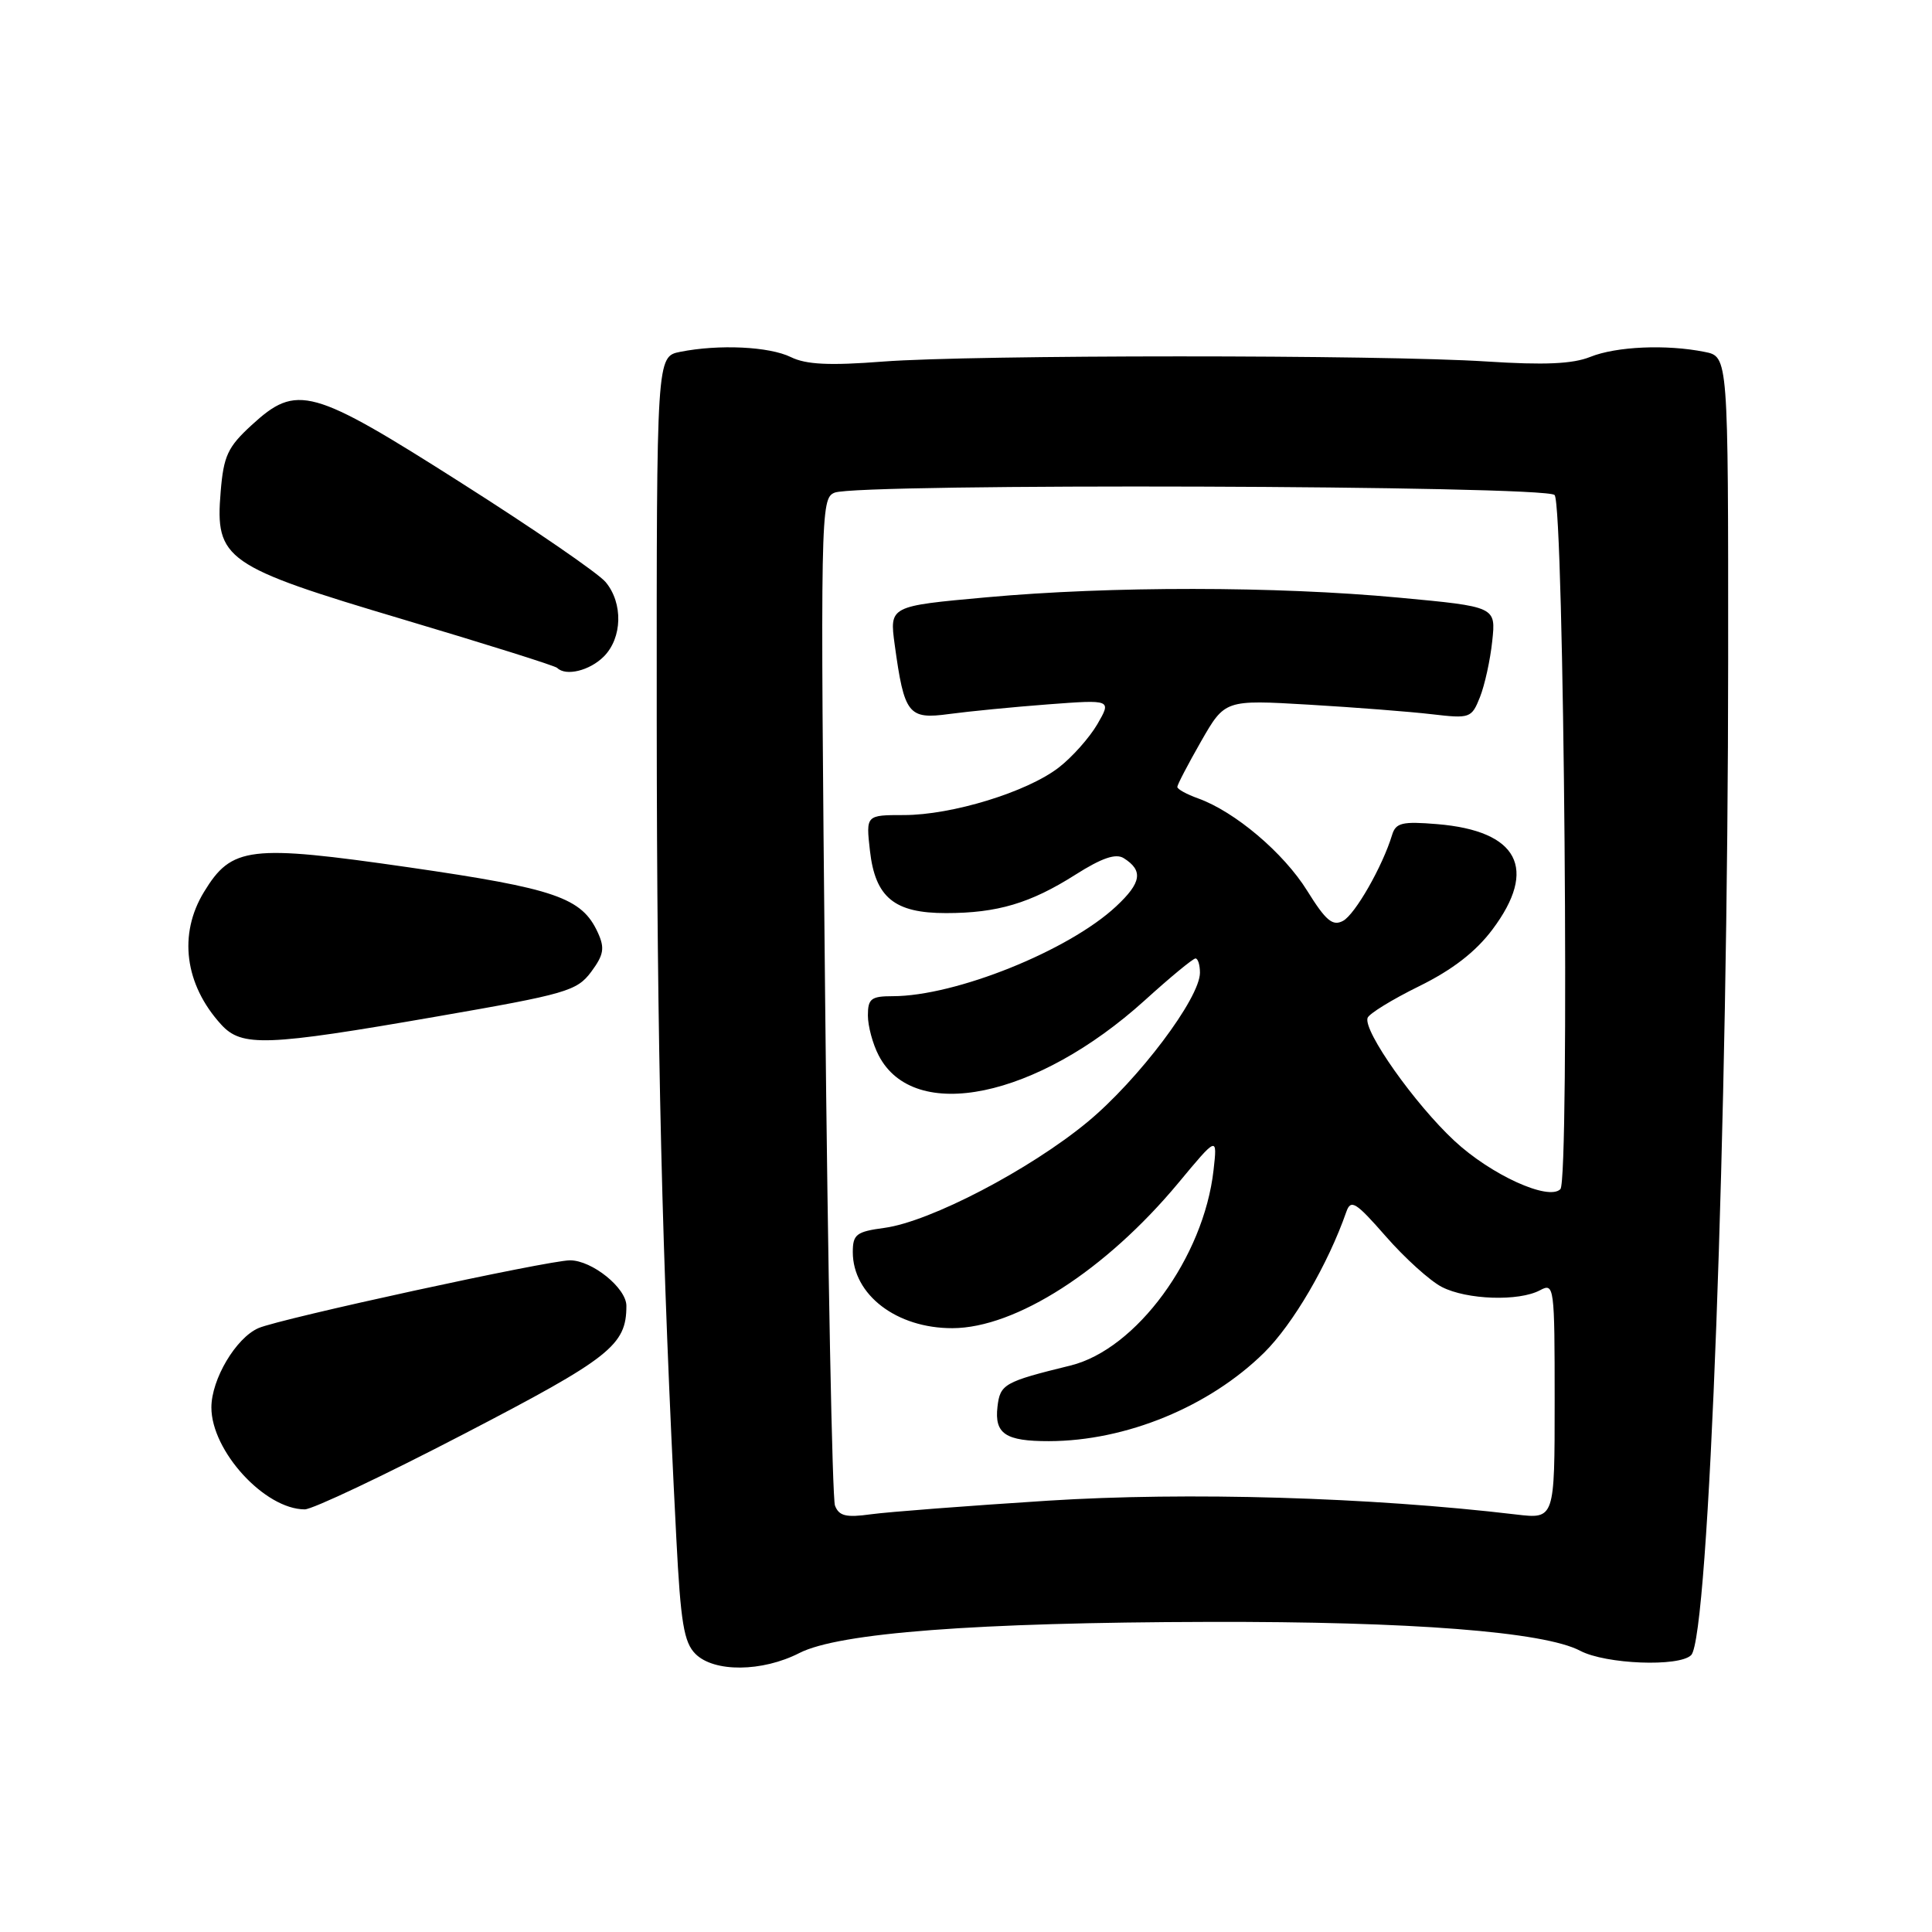 <?xml version="1.0" encoding="UTF-8" standalone="no"?>
<!DOCTYPE svg PUBLIC "-//W3C//DTD SVG 1.1//EN" "http://www.w3.org/Graphics/SVG/1.1/DTD/svg11.dtd" >
<svg xmlns="http://www.w3.org/2000/svg" xmlns:xlink="http://www.w3.org/1999/xlink" version="1.1" viewBox="0 0 256 256">
 <g >
 <path fill="currentColor"
d=" M 105.93 219.03 C 111.17 216.36 129.27 214.98 160.15 214.91 C 186.95 214.84 204.61 216.21 209.39 218.74 C 212.77 220.52 222.50 220.90 224.09 219.31 C 226.45 216.95 228.98 148.85 228.99 87.38 C 229.00 47.25 229.00 47.25 225.88 46.63 C 220.82 45.61 214.17 45.90 210.72 47.29 C 208.38 48.23 204.63 48.39 197.00 47.90 C 183.03 46.99 128.96 47.00 117.00 47.91 C 109.92 48.46 106.81 48.31 104.80 47.32 C 101.92 45.91 95.26 45.60 90.13 46.62 C 87.00 47.25 87.00 47.25 87.02 95.38 C 87.05 139.19 87.70 166.56 89.62 203.90 C 90.19 215.01 90.62 217.62 92.15 219.15 C 94.61 221.61 100.99 221.56 105.93 219.03 Z  M 61.45 190.02 C 80.88 179.93 83.00 178.26 83.00 173.03 C 83.00 170.67 78.45 167.00 75.53 167.00 C 72.65 167.00 37.15 174.72 34.25 175.98 C 31.26 177.28 28.01 182.76 28.01 186.50 C 28.01 192.26 35.08 199.99 40.38 200.00 C 41.41 200.00 50.89 195.51 61.45 190.02 Z  M 57.90 134.69 C 75.03 131.72 76.44 131.31 78.33 128.78 C 80.00 126.52 80.16 125.64 79.22 123.58 C 77.10 118.94 73.62 117.74 54.13 114.92 C 33.04 111.88 30.70 112.16 27.03 118.19 C 23.61 123.79 24.47 130.45 29.30 135.75 C 32.03 138.75 35.23 138.63 57.90 134.69 Z  M 80.00 87.00 C 82.47 84.53 82.58 79.92 80.25 77.13 C 79.29 75.97 70.70 70.07 61.17 64.02 C 41.25 51.35 39.34 50.82 33.33 56.34 C 30.18 59.23 29.63 60.40 29.24 65.15 C 28.49 74.14 29.78 75.04 53.43 82.08 C 64.38 85.34 73.56 88.22 73.83 88.50 C 74.97 89.64 78.13 88.87 80.00 87.00 Z  M 110.64 199.50 C 110.28 198.56 109.69 168.15 109.33 131.92 C 108.69 67.67 108.72 66.04 110.59 65.28 C 113.69 64.01 204.71 64.31 205.99 65.59 C 207.25 66.85 208.00 156.33 206.76 157.57 C 205.19 159.15 197.57 155.68 192.72 151.17 C 187.46 146.28 180.63 136.62 181.21 134.88 C 181.39 134.33 184.46 132.44 188.02 130.69 C 192.45 128.51 195.53 126.13 197.75 123.17 C 203.81 115.10 201.19 110.09 190.42 109.20 C 185.80 108.82 184.95 109.02 184.46 110.63 C 183.20 114.79 179.56 121.16 177.96 122.02 C 176.58 122.76 175.68 122.00 173.21 118.03 C 170.09 113.01 163.63 107.54 158.75 105.79 C 157.24 105.25 156.00 104.57 156.00 104.27 C 156.00 103.98 157.42 101.26 159.15 98.23 C 162.31 92.72 162.31 92.72 173.40 93.37 C 179.51 93.73 186.85 94.30 189.73 94.64 C 194.78 95.23 194.99 95.16 196.10 92.38 C 196.73 90.79 197.47 87.45 197.73 84.94 C 198.22 80.39 198.22 80.39 185.36 79.19 C 169.06 77.67 147.16 77.65 130.68 79.15 C 117.86 80.31 117.86 80.31 118.55 85.41 C 119.82 94.67 120.35 95.35 125.77 94.61 C 128.37 94.26 134.28 93.68 138.90 93.33 C 147.29 92.70 147.29 92.70 145.40 95.97 C 144.35 97.76 142.05 100.35 140.28 101.71 C 136.08 104.95 126.13 108.00 119.78 108.00 C 114.74 108.00 114.74 108.00 115.27 112.71 C 115.97 118.92 118.50 121.00 125.36 120.99 C 132.15 120.99 136.53 119.69 142.50 115.90 C 146.00 113.68 147.85 113.05 148.90 113.71 C 151.51 115.35 151.26 116.96 147.89 120.10 C 141.61 125.97 126.60 132.00 118.29 132.00 C 115.43 132.00 115.00 132.33 115.00 134.55 C 115.00 135.95 115.64 138.34 116.43 139.85 C 121.10 148.89 137.35 145.52 151.70 132.54 C 155.06 129.49 158.08 127.00 158.41 127.00 C 158.73 127.00 159.00 127.85 159.00 128.89 C 159.00 132.26 150.85 143.08 144.10 148.67 C 136.44 155.00 123.23 161.89 117.19 162.70 C 113.47 163.20 113.00 163.56 113.00 165.91 C 113.00 171.57 118.81 176.01 126.20 175.99 C 134.59 175.97 146.50 168.32 156.11 156.78 C 161.31 150.52 161.31 150.52 160.80 155.06 C 159.50 166.61 150.57 178.80 141.84 180.94 C 133.05 183.10 132.52 183.40 132.17 186.41 C 131.76 189.99 133.23 190.97 139.00 190.96 C 149.20 190.94 160.23 186.40 167.49 179.25 C 171.34 175.45 175.96 167.55 178.40 160.56 C 179.00 158.87 179.65 159.28 183.64 163.84 C 186.15 166.71 189.48 169.72 191.05 170.53 C 194.35 172.23 201.26 172.47 204.07 170.96 C 205.94 169.96 206.00 170.42 206.00 185.60 C 206.00 201.28 206.00 201.28 200.91 200.68 C 181.55 198.38 157.28 197.67 138.83 198.85 C 128.20 199.53 117.65 200.34 115.40 200.65 C 112.11 201.11 111.17 200.88 110.64 199.50 Z "/>
</g>
</svg>